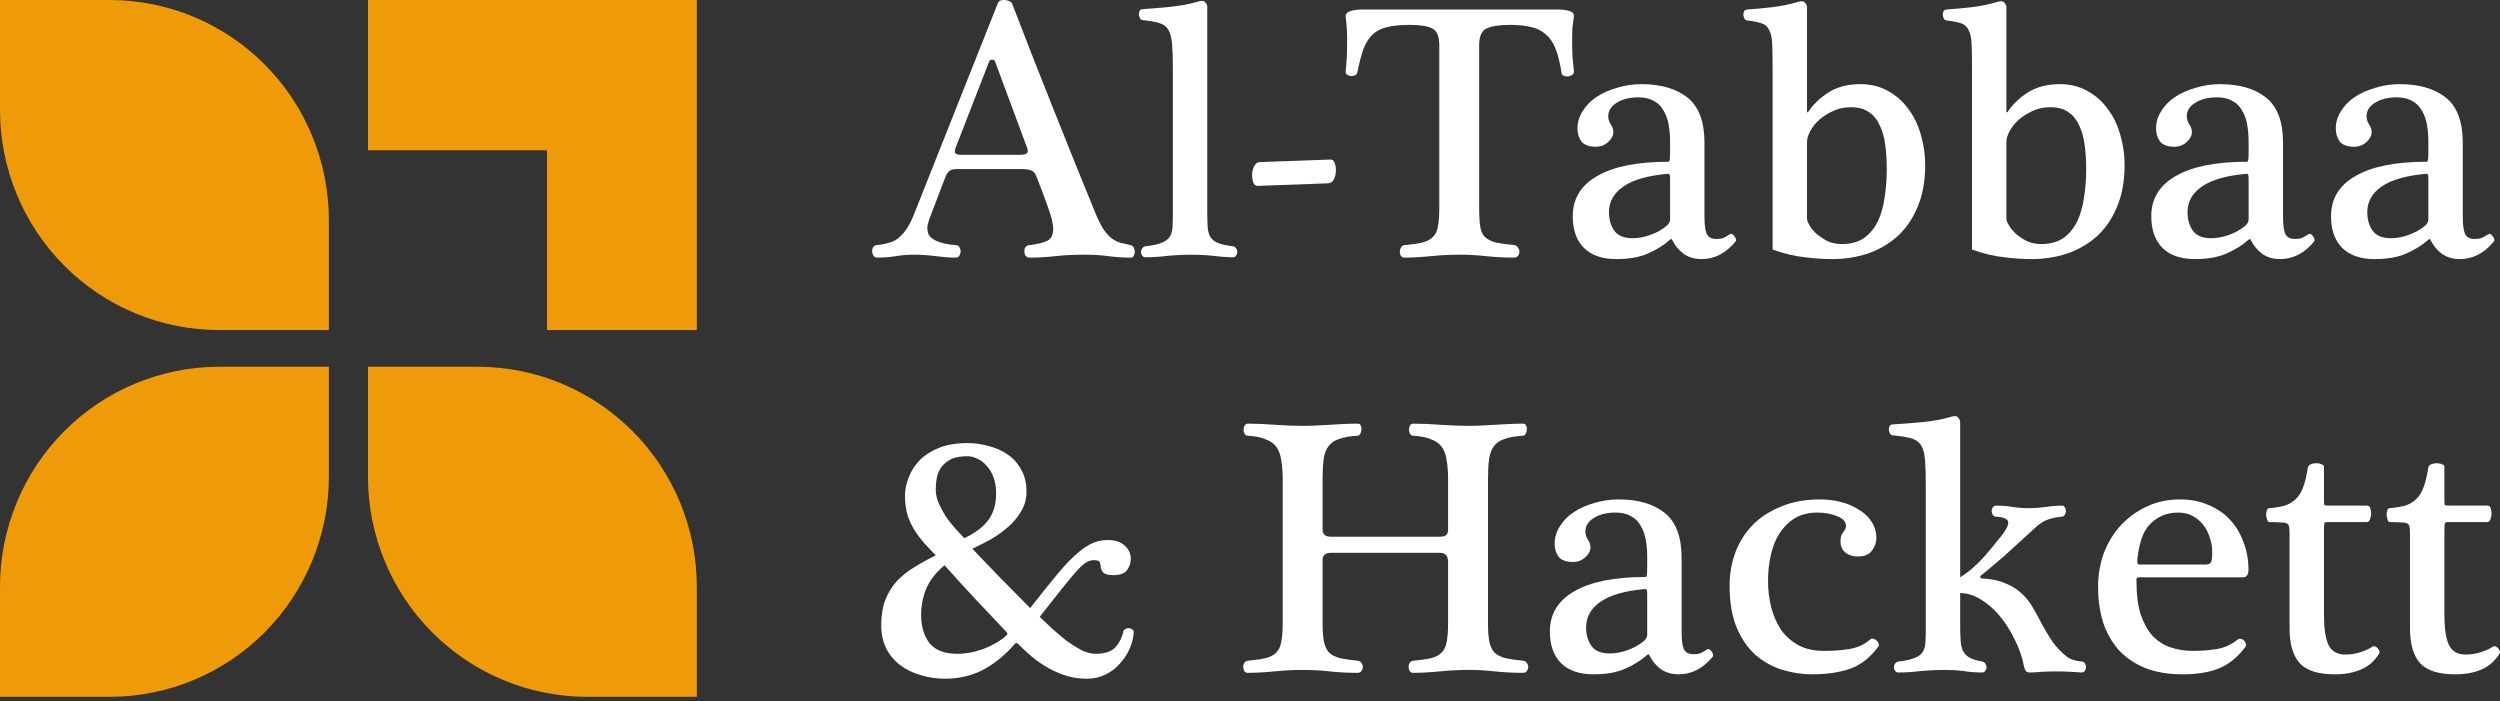 <svg width="139" height="39" viewBox="0 0 139 39" fill="none" xmlns="http://www.w3.org/2000/svg">
<rect x="0" y="0" width="139" height="39" fill="#333333" stroke="none"/>
<path d="M135.908 34.155C135.908 34.915 135.989 35.478 136.152 35.844C136.328 36.21 136.64 36.393 137.088 36.393C137.4 36.393 137.691 36.346 137.962 36.251C138.247 36.156 138.464 36.054 138.614 35.946C138.654 35.918 138.702 35.918 138.756 35.946C138.81 35.959 138.858 35.993 138.898 36.047C138.939 36.088 138.966 36.136 138.98 36.19C139.007 36.244 139.007 36.291 138.98 36.332C138.722 36.753 138.383 37.051 137.962 37.227C137.556 37.404 137.074 37.492 136.518 37.492C135.596 37.492 134.945 37.288 134.565 36.882C134.185 36.461 133.995 35.81 133.995 34.928V29.7C133.995 29.537 133.988 29.408 133.975 29.313C133.961 29.218 133.921 29.15 133.853 29.11C133.785 29.069 133.67 29.049 133.507 29.049C133.358 29.035 133.141 29.028 132.856 29.028C132.815 29.028 132.781 28.987 132.754 28.906C132.727 28.825 132.707 28.736 132.693 28.642C132.693 28.547 132.707 28.458 132.734 28.377C132.761 28.296 132.801 28.255 132.856 28.255C133.195 28.228 133.486 28.18 133.731 28.113C133.975 28.031 134.178 27.909 134.341 27.746C134.517 27.584 134.653 27.367 134.748 27.095C134.856 26.811 134.945 26.444 135.012 25.997C135.026 25.915 135.08 25.854 135.175 25.814C135.27 25.773 135.372 25.753 135.48 25.753C135.589 25.753 135.684 25.773 135.765 25.814C135.86 25.841 135.908 25.881 135.908 25.936V27.685C135.908 27.902 135.914 28.031 135.928 28.072C135.955 28.099 136.043 28.113 136.192 28.113H138.308C138.403 28.113 138.464 28.167 138.491 28.275C138.519 28.384 138.532 28.479 138.532 28.56C138.532 28.642 138.512 28.743 138.471 28.865C138.444 28.974 138.376 29.028 138.268 29.028H136.091C135.996 29.028 135.941 29.055 135.928 29.11C135.914 29.15 135.908 29.32 135.908 29.618V34.155Z" fill="white"/>
<path d="M129.212 34.155C129.212 34.915 129.293 35.478 129.456 35.844C129.632 36.21 129.944 36.393 130.392 36.393C130.704 36.393 130.995 36.346 131.267 36.251C131.551 36.156 131.768 36.054 131.918 35.946C131.958 35.918 132.006 35.918 132.06 35.946C132.114 35.959 132.162 35.993 132.202 36.047C132.243 36.088 132.27 36.136 132.284 36.19C132.311 36.244 132.311 36.291 132.284 36.332C132.026 36.753 131.687 37.051 131.267 37.227C130.86 37.404 130.378 37.492 129.822 37.492C128.9 37.492 128.249 37.288 127.869 36.882C127.489 36.461 127.299 35.81 127.299 34.928V29.7C127.299 29.537 127.292 29.408 127.279 29.313C127.265 29.218 127.225 29.15 127.157 29.11C127.089 29.069 126.974 29.049 126.811 29.049C126.662 29.035 126.445 29.028 126.16 29.028C126.119 29.028 126.085 28.987 126.058 28.906C126.031 28.825 126.011 28.736 125.997 28.642C125.997 28.547 126.011 28.458 126.038 28.377C126.065 28.296 126.106 28.255 126.16 28.255C126.499 28.228 126.791 28.18 127.035 28.113C127.279 28.031 127.482 27.909 127.645 27.746C127.821 27.584 127.957 27.367 128.052 27.095C128.16 26.811 128.249 26.444 128.316 25.997C128.33 25.915 128.384 25.854 128.479 25.814C128.574 25.773 128.676 25.753 128.784 25.753C128.893 25.753 128.988 25.773 129.069 25.814C129.164 25.841 129.212 25.881 129.212 25.936V27.685C129.212 27.902 129.218 28.031 129.232 28.072C129.259 28.099 129.347 28.113 129.496 28.113H131.612C131.707 28.113 131.768 28.167 131.796 28.275C131.823 28.384 131.836 28.479 131.836 28.56C131.836 28.642 131.816 28.743 131.775 28.865C131.748 28.974 131.68 29.028 131.572 29.028H129.395C129.3 29.028 129.246 29.055 129.232 29.11C129.218 29.15 129.212 29.32 129.212 29.618V34.155Z" fill="white"/>
<path d="M118.911 32.1C118.843 32.1 118.802 32.127 118.789 32.182C118.789 32.222 118.789 32.277 118.789 32.344C118.789 33.05 118.863 33.647 119.013 34.135C119.175 34.623 119.392 35.023 119.664 35.335C119.949 35.634 120.281 35.851 120.661 35.986C121.054 36.122 121.474 36.19 121.922 36.19C122.383 36.19 122.831 36.156 123.265 36.088C123.699 36.007 124.072 35.837 124.384 35.579C124.452 35.525 124.519 35.505 124.587 35.518C124.669 35.532 124.73 35.566 124.77 35.62C124.825 35.674 124.859 35.735 124.872 35.803C124.886 35.871 124.872 35.932 124.831 35.986C124.397 36.556 123.909 36.949 123.367 37.166C122.824 37.383 122.153 37.492 121.352 37.492C120.539 37.492 119.833 37.37 119.236 37.126C118.653 36.882 118.165 36.542 117.772 36.108C117.392 35.661 117.107 35.145 116.917 34.562C116.741 33.965 116.653 33.321 116.653 32.629C116.653 31.965 116.761 31.334 116.978 30.737C117.209 30.14 117.527 29.625 117.934 29.191C118.341 28.757 118.823 28.411 119.379 28.153C119.935 27.896 120.552 27.767 121.23 27.767C121.8 27.767 122.315 27.869 122.777 28.072C123.251 28.262 123.651 28.533 123.977 28.886C124.302 29.225 124.553 29.639 124.73 30.127C124.92 30.602 125.015 31.117 125.015 31.673C125.015 31.958 124.913 32.1 124.709 32.1H118.911ZM122.634 31.388C122.824 31.388 122.933 31.32 122.96 31.185C122.987 31.049 123 30.886 123 30.697C123 30.412 122.953 30.14 122.858 29.883C122.777 29.611 122.654 29.374 122.492 29.171C122.329 28.967 122.132 28.804 121.902 28.682C121.671 28.56 121.407 28.499 121.108 28.499C120.742 28.499 120.423 28.567 120.152 28.703C119.894 28.825 119.67 28.994 119.481 29.211C119.304 29.415 119.169 29.659 119.074 29.944C118.979 30.229 118.911 30.527 118.87 30.839C118.843 31.002 118.83 31.137 118.83 31.246C118.843 31.341 118.877 31.388 118.931 31.388H122.634Z" fill="white"/>
<path d="M115.74 37.39C115.523 37.376 115.299 37.363 115.068 37.349C114.851 37.336 114.621 37.329 114.377 37.329C114.105 37.329 113.834 37.336 113.563 37.349C113.305 37.376 113.061 37.39 112.83 37.39C112.736 37.39 112.668 37.356 112.627 37.288C112.586 37.22 112.559 37.159 112.546 37.105C112.437 36.535 112.254 36.007 111.996 35.518C111.752 35.016 111.467 34.575 111.142 34.196C110.816 33.816 110.464 33.518 110.084 33.301C109.718 33.084 109.351 32.975 108.985 32.975V34.562C108.985 34.955 108.992 35.281 109.006 35.539C109.019 35.796 109.06 36.007 109.128 36.169C109.209 36.332 109.331 36.461 109.494 36.556C109.657 36.651 109.894 36.725 110.206 36.78C110.287 36.793 110.348 36.834 110.389 36.902C110.43 36.969 110.45 37.037 110.45 37.105C110.45 37.173 110.43 37.234 110.389 37.288C110.348 37.356 110.287 37.39 110.206 37.39C109.826 37.39 109.48 37.363 109.168 37.309C108.856 37.268 108.497 37.248 108.09 37.248C107.656 37.248 107.229 37.268 106.808 37.309C106.388 37.363 105.96 37.39 105.526 37.39C105.459 37.39 105.404 37.356 105.364 37.288C105.323 37.234 105.303 37.173 105.303 37.105C105.303 37.024 105.323 36.956 105.364 36.902C105.404 36.834 105.465 36.793 105.547 36.78C105.927 36.739 106.218 36.678 106.422 36.596C106.639 36.515 106.795 36.407 106.89 36.271C106.985 36.122 107.039 35.946 107.052 35.742C107.066 35.525 107.073 35.261 107.073 34.949V26.953C107.073 26.37 107.059 25.908 107.032 25.569C107.005 25.217 106.93 24.945 106.808 24.756C106.686 24.566 106.503 24.437 106.259 24.369C106.015 24.301 105.676 24.247 105.242 24.206C105.174 24.206 105.12 24.172 105.079 24.104C105.052 24.037 105.031 23.969 105.018 23.901C105.018 23.833 105.031 23.765 105.059 23.698C105.099 23.63 105.16 23.596 105.242 23.596C105.73 23.569 106.266 23.528 106.849 23.474C107.446 23.419 107.995 23.318 108.497 23.169C108.687 23.114 108.809 23.128 108.863 23.209C108.931 23.277 108.972 23.352 108.985 23.433V32.1C109.243 31.937 109.487 31.754 109.718 31.551C109.948 31.347 110.158 31.137 110.348 30.92C110.538 30.703 110.715 30.493 110.877 30.289C111.04 30.086 111.182 29.91 111.305 29.761C111.576 29.408 111.691 29.157 111.65 29.008C111.623 28.845 111.393 28.75 110.959 28.723C110.891 28.723 110.837 28.689 110.796 28.621C110.755 28.553 110.735 28.485 110.735 28.418C110.735 28.336 110.755 28.268 110.796 28.214C110.837 28.146 110.891 28.113 110.959 28.113C111.176 28.113 111.359 28.119 111.508 28.133C111.671 28.146 111.813 28.167 111.935 28.194C112.071 28.207 112.2 28.221 112.322 28.235C112.444 28.248 112.586 28.255 112.749 28.255C113.061 28.255 113.38 28.235 113.705 28.194C114.031 28.14 114.35 28.113 114.662 28.113C114.716 28.113 114.763 28.146 114.804 28.214C114.845 28.268 114.865 28.336 114.865 28.418C114.865 28.485 114.845 28.553 114.804 28.621C114.777 28.675 114.729 28.709 114.662 28.723C114.39 28.75 114.166 28.791 113.99 28.845C113.814 28.899 113.651 28.974 113.502 29.069C113.353 29.164 113.21 29.279 113.075 29.415C112.939 29.537 112.776 29.686 112.586 29.862C112.464 29.971 112.301 30.12 112.098 30.31C111.895 30.5 111.671 30.703 111.427 30.92C111.196 31.124 110.965 31.32 110.735 31.51C110.518 31.7 110.328 31.856 110.165 31.978C110.111 32.019 110.091 32.059 110.104 32.1C110.118 32.141 110.145 32.161 110.186 32.161C110.728 32.188 111.176 32.283 111.528 32.446C111.895 32.595 112.2 32.792 112.444 33.036C112.688 33.267 112.892 33.531 113.054 33.83C113.231 34.128 113.4 34.44 113.563 34.765C113.739 35.077 113.929 35.389 114.133 35.701C114.35 36 114.621 36.278 114.946 36.535C115.041 36.603 115.157 36.658 115.292 36.698C115.441 36.739 115.591 36.766 115.74 36.78C115.821 36.78 115.882 36.813 115.923 36.881C115.964 36.949 115.984 37.024 115.984 37.105C115.984 37.173 115.964 37.234 115.923 37.288C115.882 37.356 115.821 37.39 115.74 37.39Z" fill="white"/>
<path d="M98.303 32.304C98.303 32.819 98.364 33.314 98.486 33.789C98.608 34.25 98.791 34.664 99.035 35.03C99.293 35.383 99.618 35.668 100.012 35.885C100.405 36.088 100.88 36.19 101.436 36.19C101.911 36.19 102.372 36.156 102.819 36.088C103.281 36.007 103.667 35.83 103.979 35.559C104.033 35.505 104.094 35.491 104.162 35.518C104.23 35.532 104.291 35.566 104.345 35.62C104.4 35.661 104.434 35.715 104.447 35.783C104.474 35.851 104.467 35.912 104.427 35.966C103.979 36.563 103.457 36.97 102.86 37.187C102.263 37.39 101.558 37.492 100.744 37.492C100.202 37.492 99.659 37.41 99.117 37.248C98.574 37.085 98.079 36.814 97.631 36.434C97.197 36.054 96.845 35.552 96.573 34.928C96.302 34.291 96.166 33.504 96.166 32.568C96.166 31.904 96.275 31.28 96.492 30.697C96.723 30.1 97.048 29.591 97.469 29.171C97.903 28.737 98.432 28.398 99.056 28.153C99.68 27.896 100.398 27.767 101.212 27.767C101.606 27.767 101.985 27.814 102.352 27.909C102.731 28.004 103.064 28.147 103.348 28.337C103.647 28.513 103.884 28.737 104.061 29.008C104.237 29.279 104.325 29.584 104.325 29.923C104.325 30.168 104.244 30.398 104.081 30.615C103.918 30.832 103.66 30.941 103.308 30.941C103.023 30.941 102.786 30.866 102.596 30.717C102.419 30.568 102.331 30.351 102.331 30.066C102.331 29.876 102.379 29.72 102.474 29.598C102.582 29.476 102.636 29.36 102.636 29.252C102.636 29.008 102.474 28.825 102.148 28.703C101.823 28.567 101.463 28.499 101.07 28.499C100.554 28.499 100.12 28.608 99.768 28.825C99.429 29.042 99.144 29.333 98.913 29.7C98.696 30.052 98.54 30.459 98.445 30.92C98.35 31.368 98.303 31.829 98.303 32.304Z" fill="white"/>
<path d="M91.585 33.077C91.585 32.928 91.578 32.84 91.564 32.812C91.551 32.772 91.517 32.751 91.462 32.751C90.35 32.846 89.523 33.084 88.98 33.464C88.451 33.83 88.187 34.304 88.187 34.888C88.187 35.295 88.288 35.641 88.492 35.925C88.695 36.197 89.034 36.332 89.509 36.332C89.821 36.332 90.147 36.271 90.486 36.149C90.838 36.027 91.15 35.851 91.422 35.62C91.53 35.512 91.585 35.403 91.585 35.295V33.077ZM93.497 35.091C93.497 35.566 93.538 35.898 93.619 36.088C93.714 36.278 93.89 36.373 94.148 36.373C94.297 36.373 94.419 36.359 94.514 36.332C94.609 36.291 94.745 36.217 94.921 36.108C94.962 36.081 95.002 36.081 95.043 36.108C95.097 36.136 95.138 36.176 95.165 36.23C95.206 36.271 95.233 36.325 95.247 36.393C95.26 36.447 95.247 36.495 95.206 36.536C94.677 37.173 94.053 37.492 93.334 37.492C92.941 37.492 92.602 37.39 92.317 37.187C92.046 36.97 91.842 36.719 91.707 36.434C91.679 36.366 91.639 36.359 91.585 36.414C91.232 36.725 90.818 36.983 90.343 37.187C89.882 37.39 89.299 37.492 88.594 37.492C87.821 37.492 87.224 37.288 86.803 36.882C86.383 36.461 86.173 35.871 86.173 35.111C86.173 34.135 86.627 33.389 87.536 32.873C88.445 32.344 89.767 32.08 91.503 32.08C91.53 32.08 91.551 32.046 91.564 31.978C91.578 31.91 91.585 31.755 91.585 31.51V30.961C91.585 30.622 91.557 30.303 91.503 30.005C91.449 29.706 91.354 29.449 91.218 29.232C91.096 29.001 90.92 28.825 90.689 28.703C90.459 28.567 90.174 28.499 89.835 28.499C89.333 28.499 88.926 28.601 88.614 28.804C88.302 28.994 88.146 29.245 88.146 29.557C88.146 29.706 88.194 29.856 88.288 30.005C88.383 30.14 88.431 30.283 88.431 30.432C88.431 30.622 88.336 30.805 88.146 30.981C87.956 31.158 87.726 31.246 87.454 31.246C87.088 31.246 86.824 31.151 86.661 30.961C86.512 30.758 86.437 30.513 86.437 30.229C86.437 29.89 86.532 29.571 86.722 29.272C86.912 28.96 87.169 28.696 87.495 28.479C87.821 28.262 88.2 28.092 88.634 27.97C89.068 27.835 89.523 27.767 89.998 27.767C91.083 27.767 91.937 28.018 92.561 28.52C93.185 29.021 93.497 29.856 93.497 31.022V35.091Z" fill="white"/>
<path d="M80.047 29.841C80.209 29.841 80.325 29.814 80.392 29.76C80.474 29.706 80.514 29.597 80.514 29.435V26.668C80.514 26.247 80.487 25.888 80.433 25.589C80.392 25.291 80.304 25.047 80.169 24.857C80.033 24.667 79.836 24.525 79.579 24.43C79.335 24.321 79.002 24.253 78.582 24.226C78.5 24.226 78.439 24.192 78.399 24.125C78.358 24.043 78.338 23.962 78.338 23.88C78.338 23.799 78.358 23.724 78.399 23.657C78.439 23.589 78.5 23.555 78.582 23.555C79.016 23.555 79.511 23.575 80.067 23.616C80.623 23.657 81.145 23.677 81.633 23.677C81.918 23.677 82.183 23.67 82.427 23.657C82.685 23.643 82.929 23.629 83.159 23.616C83.404 23.602 83.648 23.589 83.892 23.575C84.136 23.562 84.4 23.555 84.685 23.555C84.767 23.555 84.821 23.589 84.848 23.657C84.889 23.724 84.902 23.799 84.889 23.88C84.889 23.962 84.868 24.043 84.828 24.125C84.787 24.192 84.733 24.226 84.665 24.226C84.245 24.253 83.905 24.314 83.648 24.409C83.39 24.491 83.193 24.626 83.058 24.816C82.922 24.993 82.834 25.23 82.793 25.528C82.752 25.827 82.732 26.206 82.732 26.668V34.643C82.732 35.091 82.759 35.443 82.814 35.701C82.868 35.945 82.963 36.142 83.098 36.291C83.248 36.427 83.451 36.528 83.709 36.596C83.966 36.651 84.299 36.698 84.706 36.739C84.787 36.752 84.848 36.793 84.889 36.861C84.943 36.928 84.97 37.003 84.97 37.084C84.97 37.166 84.943 37.24 84.889 37.308C84.848 37.376 84.78 37.41 84.685 37.41C84.143 37.41 83.621 37.383 83.119 37.329C82.63 37.274 82.142 37.247 81.654 37.247C81.138 37.247 80.603 37.274 80.047 37.329C79.504 37.383 79.009 37.41 78.561 37.41C78.48 37.41 78.419 37.376 78.378 37.308C78.338 37.24 78.317 37.166 78.317 37.084C78.317 37.003 78.338 36.928 78.378 36.861C78.419 36.793 78.48 36.752 78.561 36.739C78.982 36.698 79.314 36.651 79.558 36.596C79.816 36.528 80.013 36.427 80.148 36.291C80.297 36.142 80.392 35.945 80.433 35.701C80.487 35.443 80.514 35.091 80.514 34.643V31.266C80.514 30.913 80.365 30.737 80.067 30.737H73.984C73.685 30.737 73.536 30.872 73.536 31.144V34.643C73.536 35.091 73.563 35.443 73.617 35.701C73.672 35.945 73.767 36.142 73.902 36.291C74.052 36.427 74.255 36.528 74.513 36.596C74.77 36.651 75.103 36.698 75.51 36.739C75.591 36.752 75.652 36.793 75.693 36.861C75.747 36.928 75.774 37.003 75.774 37.084C75.774 37.166 75.747 37.24 75.693 37.308C75.652 37.376 75.584 37.41 75.489 37.41C74.947 37.41 74.424 37.383 73.923 37.329C73.434 37.274 72.946 37.247 72.458 37.247C71.942 37.247 71.407 37.274 70.85 37.329C70.308 37.383 69.813 37.41 69.365 37.41C69.284 37.41 69.223 37.376 69.182 37.308C69.141 37.24 69.121 37.166 69.121 37.084C69.121 37.003 69.141 36.928 69.182 36.861C69.223 36.793 69.284 36.752 69.365 36.739C69.786 36.698 70.118 36.651 70.362 36.596C70.62 36.528 70.817 36.427 70.952 36.291C71.101 36.142 71.196 35.945 71.237 35.701C71.291 35.443 71.318 35.091 71.318 34.643V26.668C71.318 26.247 71.291 25.888 71.237 25.589C71.196 25.291 71.108 25.047 70.972 24.857C70.837 24.667 70.64 24.525 70.382 24.43C70.138 24.321 69.806 24.253 69.386 24.226C69.304 24.226 69.243 24.192 69.203 24.125C69.162 24.043 69.141 23.962 69.141 23.88C69.141 23.799 69.162 23.724 69.203 23.657C69.243 23.589 69.304 23.555 69.386 23.555C69.82 23.555 70.315 23.575 70.871 23.616C71.427 23.657 71.949 23.677 72.437 23.677C72.722 23.677 72.987 23.67 73.231 23.657C73.489 23.643 73.733 23.629 73.963 23.616C74.207 23.602 74.452 23.589 74.696 23.575C74.94 23.562 75.204 23.555 75.489 23.555C75.571 23.555 75.625 23.589 75.652 23.657C75.693 23.724 75.706 23.799 75.693 23.88C75.693 23.962 75.672 24.043 75.632 24.125C75.591 24.192 75.537 24.226 75.469 24.226C75.048 24.253 74.709 24.314 74.452 24.409C74.194 24.491 73.997 24.626 73.862 24.816C73.726 24.993 73.638 25.23 73.597 25.528C73.556 25.827 73.536 26.206 73.536 26.668V29.435C73.536 29.706 73.685 29.841 73.984 29.841H80.047Z" fill="white"/>
<path d="M53.614 29.923C54.238 29.625 54.686 29.286 54.957 28.906C55.242 28.526 55.384 28.031 55.384 27.421C55.384 27.095 55.337 26.804 55.242 26.546C55.147 26.288 55.018 26.071 54.855 25.895C54.706 25.719 54.537 25.59 54.347 25.508C54.157 25.413 53.967 25.366 53.777 25.366C53.411 25.366 53.112 25.42 52.882 25.529C52.665 25.637 52.489 25.78 52.353 25.956C52.231 26.119 52.143 26.315 52.089 26.546C52.048 26.763 52.027 26.987 52.027 27.217C52.027 27.475 52.082 27.726 52.19 27.97C52.299 28.214 52.428 28.459 52.577 28.703C52.739 28.933 52.909 29.15 53.085 29.354C53.275 29.557 53.452 29.747 53.614 29.923ZM55.954 35.132C55.357 34.494 54.774 33.877 54.204 33.28C53.648 32.684 53.085 32.066 52.516 31.429C52.041 31.822 51.702 32.256 51.498 32.731C51.309 33.206 51.214 33.687 51.214 34.175C51.214 34.827 51.37 35.356 51.682 35.763C52.007 36.156 52.523 36.352 53.228 36.352C53.703 36.352 54.198 36.258 54.713 36.068C55.228 35.864 55.649 35.613 55.974 35.315C56.029 35.261 56.022 35.2 55.954 35.132ZM54.062 30.513C54.591 31.07 55.12 31.619 55.649 32.161C56.178 32.704 56.721 33.253 57.277 33.809C57.765 33.185 58.199 32.643 58.579 32.182C58.958 31.707 59.311 31.314 59.637 31.002C59.976 30.676 60.294 30.432 60.593 30.269C60.905 30.107 61.237 30.025 61.59 30.025C61.997 30.025 62.309 30.127 62.526 30.33C62.756 30.534 62.872 30.778 62.872 31.063C62.872 31.293 62.804 31.503 62.668 31.693C62.532 31.883 62.275 31.978 61.895 31.978C61.61 31.978 61.42 31.924 61.325 31.816C61.244 31.707 61.203 31.612 61.203 31.531C61.203 31.476 61.19 31.402 61.163 31.307C61.149 31.198 61.034 31.144 60.817 31.144C60.667 31.144 60.518 31.192 60.369 31.287C60.22 31.381 60.037 31.551 59.82 31.795C59.616 32.026 59.352 32.344 59.026 32.751C58.701 33.158 58.294 33.674 57.806 34.298C58.009 34.487 58.24 34.705 58.497 34.949C58.755 35.179 59.02 35.403 59.291 35.62C59.576 35.824 59.854 36 60.125 36.149C60.41 36.285 60.674 36.352 60.918 36.352C61.393 36.352 61.746 36.244 61.976 36.027C62.207 35.796 62.37 35.484 62.465 35.091C62.478 35.037 62.519 34.996 62.587 34.969C62.654 34.928 62.722 34.915 62.79 34.928C62.858 34.942 62.919 34.969 62.973 35.01C63.028 35.05 63.048 35.111 63.034 35.193C63.007 35.505 62.926 35.81 62.79 36.108C62.654 36.407 62.471 36.678 62.241 36.922C62.024 37.166 61.759 37.363 61.447 37.512C61.149 37.661 60.81 37.736 60.43 37.736C60.023 37.736 59.643 37.682 59.291 37.573C58.938 37.465 58.606 37.322 58.294 37.146C57.982 36.97 57.684 36.766 57.399 36.536C57.114 36.291 56.843 36.041 56.585 35.783C56.531 35.742 56.483 35.742 56.442 35.783C55.859 36.447 55.249 36.943 54.611 37.268C53.987 37.58 53.296 37.736 52.536 37.736C52.061 37.736 51.607 37.668 51.173 37.532C50.752 37.41 50.38 37.227 50.054 36.983C49.728 36.739 49.471 36.434 49.281 36.068C49.091 35.688 48.996 35.254 48.996 34.766C48.996 34.223 49.071 33.755 49.22 33.362C49.383 32.955 49.6 32.602 49.871 32.304C50.156 32.005 50.481 31.748 50.847 31.531C51.214 31.3 51.607 31.083 52.027 30.88C51.81 30.649 51.6 30.425 51.397 30.208C51.193 29.978 51.01 29.733 50.847 29.476C50.685 29.218 50.556 28.94 50.461 28.642C50.366 28.33 50.318 27.97 50.318 27.563C50.318 27.224 50.386 26.885 50.522 26.546C50.657 26.193 50.861 25.875 51.132 25.59C51.417 25.305 51.776 25.074 52.211 24.898C52.658 24.722 53.187 24.634 53.797 24.634C54.177 24.634 54.564 24.688 54.957 24.796C55.35 24.891 55.703 25.047 56.015 25.264C56.327 25.468 56.578 25.746 56.768 26.098C56.971 26.438 57.073 26.851 57.073 27.34C57.073 27.746 56.971 28.113 56.768 28.438C56.578 28.764 56.334 29.055 56.035 29.313C55.737 29.571 55.412 29.801 55.059 30.005C54.706 30.195 54.374 30.364 54.062 30.513Z" fill="white"/>
<path d="M135.017 9.99C135.017 9.84 135.01 9.752 134.997 9.725C134.983 9.684 134.949 9.664 134.895 9.664C133.783 9.759 132.956 9.996 132.413 10.376C131.884 10.742 131.62 11.217 131.62 11.8C131.62 12.207 131.721 12.553 131.925 12.838C132.128 13.109 132.467 13.245 132.942 13.245C133.254 13.245 133.579 13.184 133.919 13.062C134.271 12.94 134.583 12.763 134.854 12.533C134.963 12.424 135.017 12.316 135.017 12.207V9.99ZM136.93 12.004C136.93 12.479 136.97 12.811 137.052 13.001C137.147 13.191 137.323 13.286 137.581 13.286C137.73 13.286 137.852 13.272 137.947 13.245C138.042 13.204 138.178 13.13 138.354 13.021C138.395 12.994 138.435 12.994 138.476 13.021C138.53 13.048 138.571 13.089 138.598 13.143C138.639 13.184 138.666 13.238 138.679 13.306C138.693 13.36 138.679 13.408 138.639 13.448C138.11 14.086 137.486 14.405 136.767 14.405C136.374 14.405 136.035 14.303 135.75 14.099C135.478 13.882 135.275 13.632 135.139 13.347C135.112 13.279 135.071 13.272 135.017 13.326C134.665 13.638 134.251 13.896 133.776 14.099C133.315 14.303 132.732 14.405 132.026 14.405C131.253 14.405 130.657 14.201 130.236 13.794C129.816 13.374 129.605 12.784 129.605 12.024C129.605 11.048 130.06 10.302 130.968 9.786C131.877 9.257 133.2 8.993 134.936 8.993C134.963 8.993 134.983 8.959 134.997 8.891C135.01 8.823 135.017 8.667 135.017 8.423V7.874C135.017 7.535 134.99 7.216 134.936 6.918C134.882 6.619 134.787 6.361 134.651 6.144C134.529 5.914 134.353 5.737 134.122 5.615C133.891 5.48 133.607 5.412 133.268 5.412C132.766 5.412 132.359 5.514 132.047 5.717C131.735 5.907 131.579 6.158 131.579 6.47C131.579 6.619 131.626 6.768 131.721 6.918C131.816 7.053 131.864 7.196 131.864 7.345C131.864 7.535 131.769 7.718 131.579 7.894C131.389 8.07 131.158 8.159 130.887 8.159C130.521 8.159 130.256 8.064 130.094 7.874C129.944 7.67 129.87 7.426 129.87 7.141C129.87 6.802 129.965 6.483 130.155 6.185C130.345 5.873 130.602 5.609 130.928 5.392C131.253 5.175 131.633 5.005 132.067 4.883C132.501 4.747 132.956 4.679 133.43 4.679C134.515 4.679 135.37 4.93 135.994 5.432C136.618 5.934 136.93 6.768 136.93 7.935V12.004Z" fill="white"/>
<path d="M125.023 9.99C125.023 9.84 125.017 9.752 125.003 9.725C124.989 9.684 124.956 9.664 124.901 9.664C123.789 9.759 122.962 9.996 122.419 10.376C121.89 10.742 121.626 11.217 121.626 11.8C121.626 12.207 121.727 12.553 121.931 12.838C122.134 13.109 122.473 13.245 122.948 13.245C123.26 13.245 123.586 13.184 123.925 13.062C124.277 12.94 124.589 12.763 124.861 12.533C124.969 12.424 125.023 12.316 125.023 12.207V9.99ZM126.936 12.004C126.936 12.479 126.976 12.811 127.058 13.001C127.153 13.191 127.329 13.286 127.587 13.286C127.736 13.286 127.858 13.272 127.953 13.245C128.048 13.204 128.184 13.13 128.36 13.021C128.401 12.994 128.441 12.994 128.482 13.021C128.536 13.048 128.577 13.089 128.604 13.143C128.645 13.184 128.672 13.238 128.686 13.306C128.699 13.36 128.686 13.408 128.645 13.448C128.116 14.086 127.492 14.405 126.773 14.405C126.38 14.405 126.041 14.303 125.756 14.099C125.484 13.882 125.281 13.632 125.145 13.347C125.118 13.279 125.078 13.272 125.023 13.326C124.671 13.638 124.257 13.896 123.782 14.099C123.321 14.303 122.738 14.405 122.033 14.405C121.259 14.405 120.663 14.201 120.242 13.794C119.822 13.374 119.611 12.784 119.611 12.024C119.611 11.048 120.066 10.302 120.975 9.786C121.883 9.257 123.206 8.993 124.942 8.993C124.969 8.993 124.989 8.959 125.003 8.891C125.017 8.823 125.023 8.667 125.023 8.423V7.874C125.023 7.535 124.996 7.216 124.942 6.918C124.888 6.619 124.793 6.361 124.657 6.144C124.535 5.914 124.359 5.737 124.128 5.615C123.898 5.48 123.613 5.412 123.274 5.412C122.772 5.412 122.365 5.514 122.053 5.717C121.741 5.907 121.585 6.158 121.585 6.47C121.585 6.619 121.632 6.768 121.727 6.918C121.822 7.053 121.87 7.196 121.87 7.345C121.87 7.535 121.775 7.718 121.585 7.894C121.395 8.07 121.164 8.159 120.893 8.159C120.527 8.159 120.263 8.064 120.1 7.874C119.951 7.67 119.876 7.426 119.876 7.141C119.876 6.802 119.971 6.483 120.161 6.185C120.351 5.873 120.608 5.609 120.934 5.392C121.259 5.175 121.639 5.005 122.073 4.883C122.507 4.747 122.962 4.679 123.436 4.679C124.521 4.679 125.376 4.93 126 5.432C126.624 5.934 126.936 6.768 126.936 7.935V12.004Z" fill="white"/>
<path d="M111.556 12.167C111.556 12.248 111.604 12.37 111.699 12.533C111.794 12.696 111.922 12.852 112.085 13.001C112.262 13.15 112.465 13.286 112.696 13.408C112.94 13.516 113.204 13.57 113.489 13.57C113.977 13.57 114.384 13.462 114.71 13.245C115.035 13.014 115.293 12.709 115.483 12.329C115.673 11.936 115.802 11.488 115.869 10.987C115.951 10.485 115.992 9.956 115.992 9.4C115.992 8.925 115.964 8.484 115.91 8.077C115.856 7.657 115.754 7.29 115.605 6.979C115.469 6.667 115.273 6.422 115.015 6.246C114.757 6.056 114.418 5.961 113.998 5.961C113.645 5.961 113.319 6.029 113.021 6.165C112.723 6.3 112.465 6.463 112.248 6.653C112.031 6.843 111.861 7.053 111.739 7.284C111.617 7.514 111.556 7.718 111.556 7.894V12.167ZM109.644 3.886C109.644 3.303 109.637 2.835 109.623 2.482C109.61 2.13 109.556 1.865 109.461 1.689C109.379 1.499 109.244 1.37 109.054 1.302C108.864 1.234 108.593 1.18 108.24 1.139C108.172 1.139 108.118 1.105 108.077 1.038C108.05 0.97 108.03 0.902 108.016 0.834C108.016 0.766 108.03 0.699 108.057 0.631C108.097 0.563 108.159 0.529 108.24 0.529C108.633 0.502 109.074 0.461 109.562 0.407C110.064 0.353 110.566 0.251 111.068 0.102C111.258 0.048 111.38 0.061 111.434 0.142C111.502 0.21 111.543 0.285 111.556 0.366V6.205C111.556 6.233 111.563 6.246 111.577 6.246C111.604 6.246 111.624 6.233 111.638 6.205C111.895 5.812 112.262 5.459 112.736 5.147C113.225 4.835 113.821 4.679 114.527 4.679C115.11 4.679 115.625 4.808 116.073 5.066C116.52 5.31 116.893 5.643 117.192 6.063C117.504 6.47 117.734 6.945 117.884 7.487C118.046 8.03 118.128 8.593 118.128 9.176C118.128 10.071 117.985 10.851 117.701 11.515C117.429 12.167 117.056 12.709 116.582 13.143C116.107 13.564 115.557 13.882 114.934 14.099C114.31 14.303 113.652 14.405 112.96 14.405C112.485 14.405 111.977 14.371 111.434 14.303C110.892 14.249 110.295 14.106 109.644 13.876V3.886Z" fill="white"/>
<path d="M100.47 12.167C100.47 12.248 100.517 12.37 100.612 12.533C100.707 12.696 100.836 12.852 100.999 13.001C101.175 13.15 101.378 13.286 101.609 13.408C101.853 13.516 102.118 13.57 102.402 13.57C102.891 13.57 103.298 13.462 103.623 13.245C103.949 13.014 104.206 12.709 104.396 12.329C104.586 11.936 104.715 11.488 104.783 10.987C104.864 10.485 104.905 9.956 104.905 9.4C104.905 8.925 104.878 8.484 104.823 8.077C104.769 7.657 104.667 7.29 104.518 6.979C104.383 6.667 104.186 6.422 103.928 6.246C103.671 6.056 103.331 5.961 102.911 5.961C102.558 5.961 102.233 6.029 101.934 6.165C101.636 6.3 101.378 6.463 101.161 6.653C100.944 6.843 100.775 7.053 100.653 7.284C100.531 7.514 100.47 7.718 100.47 7.894V12.167ZM98.557 3.886C98.557 3.303 98.55 2.835 98.537 2.482C98.523 2.13 98.469 1.865 98.374 1.689C98.293 1.499 98.157 1.37 97.967 1.302C97.777 1.234 97.506 1.18 97.153 1.139C97.085 1.139 97.031 1.105 96.99 1.038C96.963 0.97 96.943 0.902 96.929 0.834C96.929 0.766 96.943 0.699 96.97 0.631C97.011 0.563 97.072 0.529 97.153 0.529C97.547 0.502 97.987 0.461 98.476 0.407C98.978 0.353 99.479 0.251 99.981 0.102C100.171 0.048 100.293 0.061 100.347 0.142C100.415 0.21 100.456 0.285 100.47 0.366V6.205C100.47 6.233 100.476 6.246 100.49 6.246C100.517 6.246 100.537 6.233 100.551 6.205C100.809 5.812 101.175 5.459 101.65 5.147C102.138 4.835 102.735 4.679 103.44 4.679C104.023 4.679 104.539 4.808 104.986 5.066C105.434 5.31 105.807 5.643 106.105 6.063C106.417 6.47 106.648 6.945 106.797 7.487C106.96 8.03 107.041 8.593 107.041 9.176C107.041 10.071 106.899 10.851 106.614 11.515C106.343 12.167 105.97 12.709 105.495 13.143C105.02 13.564 104.471 13.882 103.847 14.099C103.223 14.303 102.565 14.405 101.873 14.405C101.399 14.405 100.89 14.371 100.347 14.303C99.805 14.249 99.208 14.106 98.557 13.876V3.886Z" fill="white"/>
<path d="M92.856 9.99C92.856 9.84 92.849 9.752 92.836 9.725C92.822 9.684 92.788 9.664 92.734 9.664C91.622 9.759 90.794 9.996 90.252 10.376C89.723 10.742 89.458 11.217 89.458 11.8C89.458 12.207 89.56 12.553 89.763 12.838C89.967 13.109 90.306 13.245 90.781 13.245C91.093 13.245 91.418 13.184 91.757 13.062C92.11 12.94 92.422 12.763 92.693 12.533C92.802 12.424 92.856 12.316 92.856 12.207V9.99ZM94.768 12.004C94.768 12.479 94.809 12.811 94.891 13.001C94.986 13.191 95.162 13.286 95.419 13.286C95.569 13.286 95.691 13.272 95.786 13.245C95.881 13.204 96.016 13.13 96.193 13.021C96.233 12.994 96.274 12.994 96.315 13.021C96.369 13.048 96.41 13.089 96.437 13.143C96.478 13.184 96.505 13.238 96.518 13.306C96.532 13.36 96.518 13.408 96.478 13.448C95.948 14.086 95.325 14.405 94.606 14.405C94.212 14.405 93.873 14.303 93.588 14.099C93.317 13.882 93.114 13.632 92.978 13.347C92.951 13.279 92.91 13.272 92.856 13.326C92.503 13.638 92.09 13.896 91.615 14.099C91.154 14.303 90.57 14.405 89.865 14.405C89.092 14.405 88.495 14.201 88.075 13.794C87.654 13.374 87.444 12.784 87.444 12.024C87.444 11.048 87.898 10.302 88.807 9.786C89.716 9.257 91.038 8.993 92.775 8.993C92.802 8.993 92.822 8.959 92.836 8.891C92.849 8.823 92.856 8.667 92.856 8.423V7.874C92.856 7.535 92.829 7.216 92.775 6.918C92.72 6.619 92.625 6.361 92.49 6.144C92.368 5.914 92.191 5.737 91.961 5.615C91.73 5.48 91.445 5.412 91.106 5.412C90.604 5.412 90.198 5.514 89.885 5.717C89.574 5.907 89.418 6.158 89.418 6.47C89.418 6.619 89.465 6.768 89.56 6.918C89.655 7.053 89.702 7.196 89.702 7.345C89.702 7.535 89.608 7.718 89.418 7.894C89.228 8.07 88.997 8.159 88.726 8.159C88.36 8.159 88.095 8.064 87.932 7.874C87.783 7.67 87.709 7.426 87.709 7.141C87.709 6.802 87.803 6.483 87.993 6.185C88.183 5.873 88.441 5.609 88.766 5.392C89.092 5.175 89.472 5.005 89.906 4.883C90.34 4.747 90.794 4.679 91.269 4.679C92.354 4.679 93.209 4.93 93.833 5.432C94.457 5.934 94.768 6.768 94.768 7.935V12.004Z" fill="white"/>
<path d="M82.242 11.556C82.242 12.004 82.263 12.356 82.303 12.614C82.344 12.858 82.432 13.048 82.568 13.184C82.717 13.319 82.921 13.421 83.178 13.489C83.436 13.543 83.782 13.591 84.216 13.631C84.297 13.645 84.358 13.692 84.399 13.774C84.453 13.842 84.48 13.916 84.48 13.998C84.48 14.079 84.453 14.153 84.399 14.221C84.358 14.289 84.29 14.323 84.195 14.323C83.653 14.323 83.131 14.296 82.629 14.242C82.141 14.187 81.652 14.16 81.164 14.16C80.649 14.16 80.113 14.187 79.557 14.242C79.014 14.296 78.519 14.323 78.072 14.323C77.99 14.323 77.929 14.289 77.888 14.221C77.848 14.153 77.827 14.079 77.827 13.998C77.827 13.916 77.848 13.842 77.888 13.774C77.929 13.692 77.99 13.645 78.072 13.631C78.492 13.591 78.824 13.543 79.069 13.489C79.326 13.421 79.523 13.319 79.659 13.184C79.808 13.048 79.903 12.858 79.943 12.614C79.998 12.356 80.025 12.004 80.025 11.556V2.523C80.025 2.021 79.896 1.709 79.638 1.587C79.394 1.451 78.974 1.383 78.377 1.383C77.875 1.383 77.461 1.424 77.136 1.505C76.81 1.573 76.539 1.709 76.322 1.912C76.118 2.102 75.949 2.367 75.813 2.706C75.691 3.045 75.576 3.486 75.467 4.028C75.454 4.11 75.406 4.164 75.325 4.191C75.257 4.218 75.183 4.232 75.101 4.232C75.033 4.218 74.966 4.191 74.898 4.15C74.843 4.11 74.816 4.062 74.816 4.008C74.871 3.506 74.898 2.997 74.898 2.482C74.911 1.953 74.884 1.431 74.816 0.915C74.816 0.766 74.911 0.665 75.101 0.61C75.291 0.556 75.501 0.529 75.732 0.529H86.617C86.874 0.529 87.085 0.556 87.247 0.61C87.424 0.651 87.512 0.746 87.512 0.895C87.485 1.058 87.458 1.261 87.43 1.505C87.417 1.736 87.41 1.994 87.41 2.279C87.41 2.563 87.417 2.855 87.43 3.153C87.458 3.452 87.485 3.737 87.512 4.008C87.512 4.062 87.478 4.116 87.41 4.171C87.342 4.211 87.268 4.239 87.186 4.252C87.105 4.252 87.023 4.239 86.942 4.211C86.874 4.184 86.834 4.13 86.82 4.049C86.739 3.506 86.63 3.065 86.495 2.726C86.359 2.374 86.176 2.102 85.945 1.912C85.728 1.709 85.457 1.573 85.131 1.505C84.806 1.424 84.419 1.383 83.972 1.383C83.361 1.383 82.921 1.451 82.649 1.587C82.378 1.709 82.242 2.021 82.242 2.523V11.556Z" fill="white"/>
<path d="M69.918 10.335C69.809 10.335 69.728 10.268 69.674 10.132C69.633 9.996 69.613 9.847 69.613 9.684C69.626 9.522 69.667 9.372 69.735 9.237C69.816 9.088 69.918 9.013 70.04 9.013L73.987 8.87C74.095 8.87 74.17 8.938 74.211 9.074C74.265 9.21 74.285 9.359 74.272 9.522C74.272 9.684 74.231 9.84 74.15 9.989C74.082 10.125 73.973 10.193 73.824 10.193L69.918 10.335Z" fill="white"/>
<path d="M65.211 3.865C65.211 3.282 65.198 2.821 65.171 2.482C65.143 2.129 65.076 1.858 64.967 1.668C64.859 1.478 64.689 1.349 64.458 1.282C64.241 1.214 63.936 1.159 63.543 1.119C63.475 1.119 63.421 1.085 63.38 1.017C63.353 0.949 63.333 0.881 63.319 0.814C63.319 0.746 63.333 0.678 63.36 0.61C63.401 0.542 63.462 0.508 63.543 0.508C63.95 0.481 64.438 0.441 65.008 0.386C65.591 0.332 66.133 0.23 66.635 0.081C66.825 0.027 66.947 0.04 67.002 0.122C67.069 0.19 67.11 0.264 67.124 0.346V11.739C67.124 12.078 67.13 12.363 67.144 12.594C67.158 12.824 67.205 13.014 67.287 13.163C67.381 13.312 67.524 13.428 67.714 13.509C67.917 13.591 68.195 13.652 68.548 13.692C68.629 13.706 68.69 13.746 68.731 13.814C68.772 13.869 68.792 13.936 68.792 14.018C68.792 14.086 68.772 14.147 68.731 14.201C68.69 14.269 68.629 14.303 68.548 14.303C68.222 14.303 67.856 14.275 67.449 14.221C67.042 14.181 66.635 14.16 66.228 14.16C65.794 14.16 65.367 14.181 64.947 14.221C64.526 14.275 64.099 14.303 63.665 14.303C63.597 14.303 63.543 14.269 63.502 14.201C63.462 14.147 63.441 14.086 63.441 14.018C63.441 13.936 63.462 13.869 63.502 13.814C63.543 13.746 63.604 13.706 63.685 13.692C64.065 13.652 64.357 13.591 64.56 13.509C64.777 13.428 64.933 13.319 65.028 13.184C65.123 13.034 65.177 12.858 65.191 12.655C65.204 12.438 65.211 12.173 65.211 11.861V3.865Z" fill="white"/>
<path d="M53.208 9.4C53.018 9.4 52.882 9.433 52.801 9.501C52.719 9.556 52.645 9.657 52.577 9.806L51.661 12.207C51.593 12.411 51.56 12.567 51.56 12.675C51.56 12.851 51.6 13.001 51.682 13.123C51.777 13.231 51.899 13.319 52.048 13.387C52.197 13.455 52.367 13.509 52.556 13.55C52.746 13.591 52.943 13.618 53.147 13.631C53.242 13.631 53.309 13.672 53.35 13.754C53.391 13.821 53.411 13.896 53.411 13.977C53.411 14.059 53.391 14.133 53.35 14.201C53.309 14.283 53.242 14.323 53.147 14.323C52.821 14.323 52.448 14.296 52.028 14.242C51.607 14.188 51.207 14.16 50.827 14.16C50.474 14.16 50.135 14.188 49.81 14.242C49.484 14.296 49.132 14.323 48.752 14.323C48.684 14.323 48.623 14.289 48.569 14.221C48.528 14.154 48.501 14.079 48.487 13.998C48.487 13.916 48.501 13.842 48.528 13.774C48.569 13.693 48.637 13.645 48.732 13.631L49.037 13.591C49.24 13.55 49.423 13.503 49.586 13.448C49.762 13.38 49.918 13.279 50.054 13.143C50.203 13.008 50.346 12.831 50.481 12.614C50.617 12.384 50.753 12.092 50.888 11.739L55.486 0.163C55.527 0.054 55.636 0 55.812 0C56.002 0 56.151 0.054 56.259 0.163C56.599 1.031 56.958 1.96 57.338 2.95C57.731 3.94 58.131 4.951 58.538 5.982C58.945 6.999 59.352 8.016 59.759 9.033C60.166 10.037 60.552 10.986 60.919 11.882C61.081 12.275 61.237 12.58 61.386 12.797C61.549 13.014 61.705 13.177 61.854 13.286C62.017 13.394 62.18 13.469 62.343 13.509C62.505 13.55 62.682 13.591 62.872 13.631C62.953 13.645 63.007 13.693 63.034 13.774C63.075 13.842 63.095 13.916 63.095 13.998C63.095 14.079 63.075 14.154 63.034 14.221C63.007 14.289 62.96 14.323 62.892 14.323C62.458 14.323 62.038 14.296 61.631 14.242C61.237 14.188 60.79 14.16 60.288 14.16C59.718 14.16 59.182 14.188 58.681 14.242C58.179 14.296 57.697 14.323 57.236 14.323C57.141 14.323 57.066 14.283 57.012 14.201C56.971 14.133 56.951 14.052 56.951 13.957C56.951 13.876 56.971 13.808 57.012 13.754C57.053 13.686 57.121 13.645 57.216 13.631C57.677 13.577 58.016 13.496 58.233 13.387C58.45 13.279 58.558 13.055 58.558 12.716C58.558 12.621 58.545 12.512 58.518 12.39C58.504 12.268 58.464 12.105 58.396 11.902C58.328 11.685 58.233 11.414 58.111 11.088C57.989 10.749 57.826 10.322 57.623 9.806C57.555 9.63 57.46 9.522 57.338 9.481C57.229 9.427 57.046 9.4 56.788 9.4H53.208ZM56.707 8.606C56.897 8.606 57.026 8.579 57.093 8.525C57.161 8.457 57.161 8.342 57.093 8.179L55.324 3.418C55.296 3.35 55.242 3.316 55.161 3.316C55.079 3.316 55.025 3.35 54.998 3.418L53.147 8.179C53.079 8.355 53.072 8.47 53.126 8.525C53.18 8.579 53.282 8.606 53.431 8.606H56.707Z" fill="white"/>
<g clip-path="url(#clip0_1801_2178)">
<path d="M0 0H6.095C9.328 0 12.428 1.289 14.714 3.583C17 5.878 18.285 8.99 18.285 12.235V18.352H12.19C8.957 18.352 5.856 17.063 3.57 14.769C1.284 12.474 0 9.362 0 6.117L0 0Z" fill="#EE9A09"/>
<path d="M6.095 38.743H-4.52995e-05V32.626C-4.52995e-05 29.381 1.284 26.269 3.57 23.975C5.856 21.68 8.957 20.391 12.19 20.391H18.285L18.285 26.509C18.285 29.753 17 32.865 14.714 35.16C12.428 37.454 9.328 38.743 6.095 38.743Z" fill="#EE9A09"/>
<path d="M20.459 20.391H26.553C29.787 20.391 32.887 21.68 35.173 23.975C37.459 26.269 38.743 29.381 38.743 32.626V38.743H32.648C29.416 38.743 26.315 37.454 24.029 35.16C21.743 32.865 20.459 29.753 20.459 26.509V20.391Z" fill="#EE9A09"/>
<path d="M38.743 0V18.352H30.414V8.36H20.459V0H38.743Z" fill="#EE9A09"/>
</g>
<defs>
<clipPath id="clip0_1801_2178">
<rect width="38.743" height="38.743" fill="white"/>
</clipPath>
</defs>
</svg>
